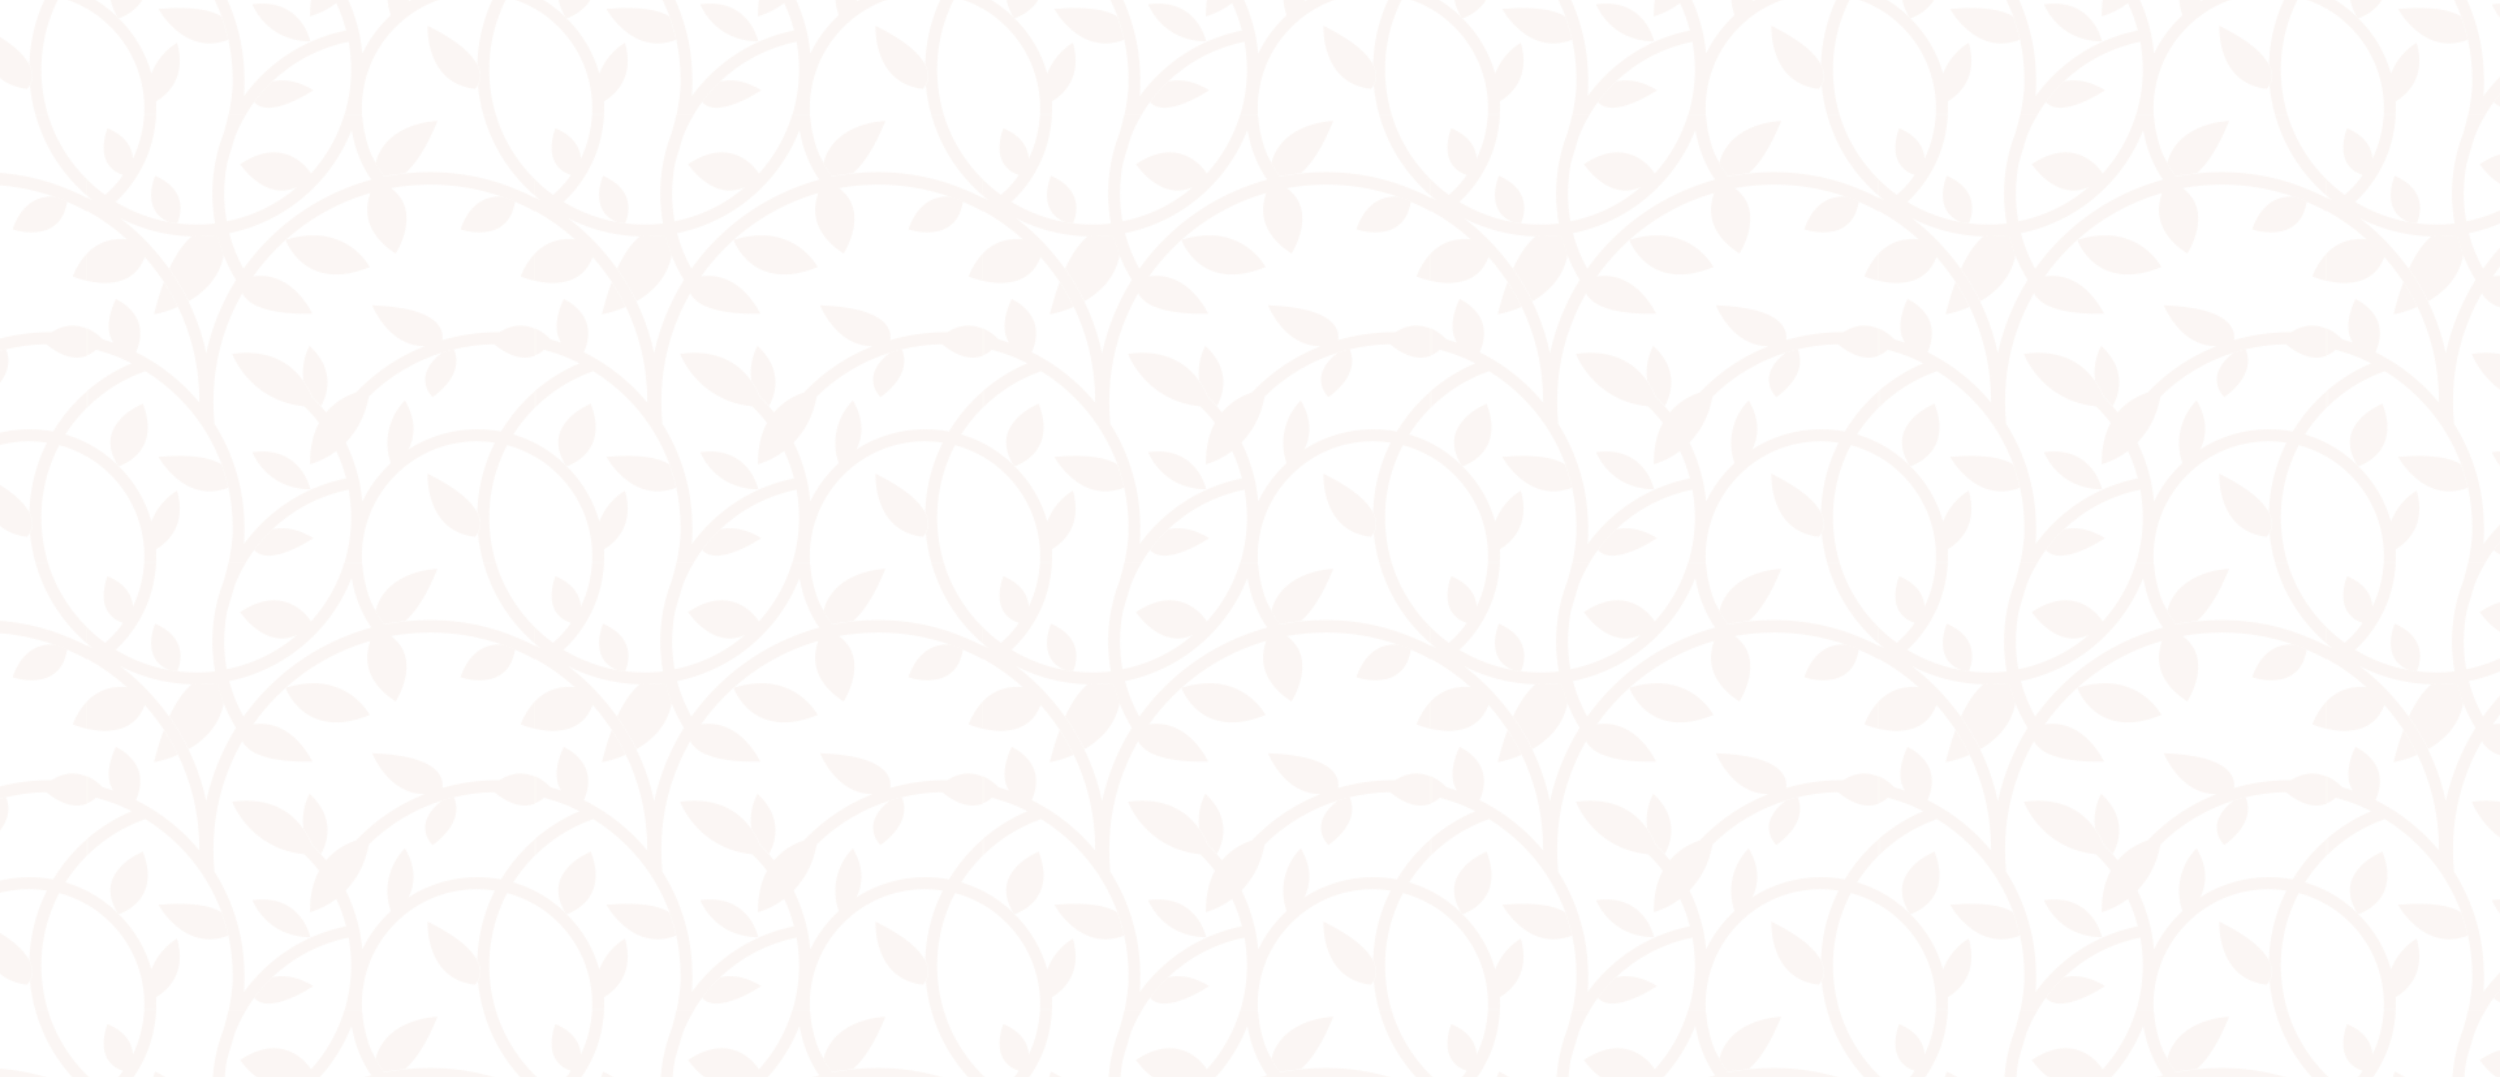 <?xml version="1.0" encoding="utf-8"?>
<!-- Generator: Adobe Illustrator 25.2.1, SVG Export Plug-In . SVG Version: 6.00 Build 0)  -->
<svg version="1.1" id="Layer_1" xmlns="http://www.w3.org/2000/svg" xmlns:xlink="http://www.w3.org/1999/xlink" x="0px" y="0px"
	 viewBox="0 0 1920 827.2" style="enable-background:new 0 0 1920 827.2;" xml:space="preserve">
<style type="text/css">
	.st0{fill:none;}
	.st1{fill:#D7A68D;}
	.st2{opacity:0.1;fill:url(#SVGID_1_);enable-background:new    ;}
</style>
<pattern  y="480" width="343.9" height="343.9" patternUnits="userSpaceOnUse" id="New_Pattern2" viewBox="0 -343.9 343.9 343.9" style="overflow:visible;">
	<g>
		<rect y="-343.9" class="st0" width="343.9" height="343.9"/>
		<rect y="-343.9" class="st0" width="343.9" height="343.9"/>
		<path class="st1" d="M286.6-88.4c0,0,36.6-12.7,42,21.5l-0.4,0.2c-2.9,1.2-5.8,2.4-8.8,3.4C309.7-62.4,294.6-65.3,286.6-88.4z"/>
		<path class="st1" d="M52.1-47.2c0,0-11.8-27,11.1-35.7c1.9-0.3,3.9-0.6,5.9-0.9C71-79.6,78.8-58.7,52.1-47.2z"/>
		<path class="st1" d="M173.7-325.6c0,0-15.8,11-31.8,6.7c-2.8-2.7-5.5-5.5-8.1-8.5c-2-2.3-3.9-4.7-5.7-7.1
			C132.4-339.5,143.7-344.3,173.7-325.6z"/>
		<path class="st1" d="M265.2-217.3c22.3,16.4,19,31.1,16.4,36.9c-3-0.7-6-1.6-9-2.5C248.3-201.5,265.2-217.3,265.2-217.3z"/>
		<path class="st1" d="M170.7-177.8c-4.3-8.3-6-17.7-4.7-26.9c2.6-3.8,4.8-7.9,6.6-12.2c2.4-2.3,4.8-4.7,7-7.2
			C184.2-215.8,191.1-196.6,170.7-177.8z"/>
		<path class="st1" d="M69.6-147.9c-3.2,6.6-6.8,13-10.8,19.1c-3-8.1-5.5-16.5-7.6-24.9C57.5-152.4,63.7-150.5,69.6-147.9z"/>
		<path class="st1" d="M104.9-108.2c-2,5-3.7,10.2-5,15.4c-5.4-0.7-10.8-1-16.2-1c-1.1,0-2.2,0-3.3,0.1
			c-5.6-4.5-11.6-12.2-17.4-24.8c5.6-7.9,10.6-16.4,14.8-25.1C89.5-137,101.4-125.9,104.9-108.2z"/>
		<path class="st1" d="M221.9-38.4c0.2-0.3,0.4-0.7,0.6-1l0.3-0.5l0.6-1c0.1-0.2,0.2-0.3,0.3-0.5c0.2-0.3,0.4-0.7,0.6-1l0.3-0.5
			c0.2-0.3,0.4-0.7,0.7-1l0.3-0.4l0.7-1l0.3-0.4l0.7-1l0.3-0.4c0.1-0.2,0.3-0.4,0.4-0.6c5.3,1.1,10.7,1.9,16.2,2.5
			c7.3,6.3,15.9,18.2,24.8,40.1c0,0-39.1-0.6-47.6-32.2c0-0.1,0.1-0.2,0.1-0.3L221.9-38.4z"/>
		<path class="st1" d="M54.7-263.1c0,0,19.8-36.7,53.6-23.7c-1.4,6.1-3.1,12.1-5.3,18C95.3-264,81.1-260.8,54.7-263.1z"/>
		<path class="st1" d="M263.4-44.4c-6.4,0-12.8-0.3-19.1-1c-5.5-0.6-10.9-1.4-16.2-2.5c-0.1,0.2-0.3,0.4-0.4,0.6l-0.3,0.4l-0.7,1
			l-0.3,0.4l-0.7,1l-0.3,0.4c-0.2,0.3-0.4,0.7-0.7,1l-0.3,0.5c-0.2,0.3-0.4,0.7-0.6,1c-0.1,0.2-0.2,0.3-0.3,0.5l-0.6,1.2l-0.3,0.5
			c-0.2,0.3-0.4,0.7-0.6,1l-0.3,0.5c0,0.1-0.1,0.2-0.1,0.3l-0.4,0.8l-0.3,0.5c-0.2,0.3-0.4,0.7-0.5,1l-0.3,0.5
			c-0.2,0.3-0.3,0.7-0.5,1l-0.3,0.6c-0.2,0.3-0.3,0.7-0.5,1l-0.3,0.6l-0.4,1c-0.1,0.2-0.2,0.4-0.3,0.6l-0.4,1
			c-0.1,0.2-0.2,0.4-0.3,0.6l-0.4,1c-0.1,0.2-0.2,0.4-0.2,0.7s-0.2,0.7-0.4,1l-0.2,0.7l-0.3,1c-0.1,0.2-0.2,0.5-0.2,0.7
			s-0.2,0.7-0.3,1s-0.1,0.5-0.2,0.7s-0.2,0.6-0.3,1l-0.2,0.7l-0.3,1c-0.1,0.2-0.1,0.5-0.2,0.8s-0.2,0.6-0.2,1s-0.1,0.5-0.2,0.8
			s-0.1,0.6-0.2,1l-0.2,0.8c-0.1,0.3-0.1,0.6-0.2,0.9s-0.1,0.6-0.2,0.8s-0.1,0.6-0.2,0.9s-0.1,0.6-0.1,0.8s-0.1,0.6-0.2,0.9
			s-0.1,0.6-0.1,0.9s-0.1,0.6-0.1,0.9l-0.1,0.9c0,0.3-0.1,0.6-0.1,0.9s-0.1,0.6-0.1,0.9l-0.1,0.9c0,0.3-0.1,0.6-0.1,1
			s-0.1,0.6-0.1,0.9s0,0.7-0.1,1L211-1c0,0.4,0,0.7-0.1,1h-13.4c-1.2-4.1-2.7-8.1-4.3-12c-5.2-12.3-12.4-23.6-21.3-33.4
			c-4.5,6.6-22.5,28.3-54.5,7.1c0,0,19.2-29.3,43.8-17.5c-9.3-8.1-19.9-14.6-31.2-19.4c-7.4-3.1-15.1-5.5-22.9-7
			c-2.7,14.9-2.5,30.2,0.4,45c0.8,2.9,1.7,5.8,2.6,8.6c1.1,3.8,2.3,7.6,3.4,11.4c2.4,5.9,5.2,11.7,8.5,17.2h-13.4
			c-1.1-4.8-2.5-9.6-3.8-14.4l-0.5-1.4c-2.4-6.3-4.3-12.8-5.6-19.5l-0.3-1c-0.1-0.5-0.2-0.9-0.2-1.4c-2.8-15.3-2.8-30.9-0.1-46.2
			c-4.7-0.6-9.5-0.8-14.3-0.8c-4.9,0-9.7,0.3-14.6,0.9c-2,0.2-4,0.5-5.9,0.9c-8.9,1.5-17.5,4.1-25.8,7.6c-5.4,2.3-10.7,5-15.7,8
			c0.9,0.9,1.8,1.7,2.7,2.6C41.8-47.4,51.9-24.4,52.9,0h-9.2c-0.6-11.8-3.5-23.4-8.6-34c-0.5,7.7-4.7,16.9-19.5,23.3
			c0,0-12-27.6,11.9-36c-2.9-4.1-6.1-7.9-9.6-11.4c-1.3-1.3-2.7-2.6-4.1-3.8C8.9-58.4,4.3-54.5,0-50.2v-12.5C1.3-63.8,2.7-65,4-66
			c-1.3,0.7-2.7,1.4-4,2.1v-10.4c11-6,21.2-13.3,30.5-21.7C21.4-95,9.8-96.6,0-106.7V-128c13.6-3,35.8-4,44.2,18.3
			c5.3-6,10.2-12.3,14.6-19c4-6.1,7.6-12.5,10.8-19.1c1.2-2.5,2.3-5,3.4-7.5c8.7-20.5,13.1-42.6,13.1-64.8c0-0.6,0.1-1.1,0.3-1.6
			c-3,3.6-6.2,7.2-9.6,10.6c-11.5,11.5-24.8,21.1-39.4,28.4c3.5,7.6,9.8,27.9-15.4,40.9c0,0-10.8-20-2.1-33.6
			c-2.7,0.9-5.4,1.8-8.1,2.6c-3.3,3.5-7.3,6.4-11.7,8.4v-20.7c2.4,1,4.7,2.4,6.7,4.2c6.4-1.7,12.8-3.8,18.9-6.4
			c2.8-1.2,5.6-2.5,8.4-3.9c-12.3-5.2-23.8-12.3-33.9-21V-225c12.5,12.4,27.7,21.9,44.4,27.7c9.4-5.8,18.1-12.7,25.9-20.5
			c12.9-12.8,23.1-28,30.2-44.8c0.9-2,1.7-4.1,2.4-6.2c2.2-5.9,3.9-11.9,5.3-18c2.2-10,3.3-20.3,3.3-30.6c0-0.6,0-1.3,0-1.9
			c0-0.1,0-0.2,0-0.3v-1.6c0-0.1,0-0.1,0-0.2c-0.2-7.6-1.6-15.1-3-22.5H122c1.9,3.2,4,6.3,6.2,9.4c1.8,2.4,3.7,4.8,5.7,7.1
			c2.6,3,5.3,5.8,8.1,8.5c16.3,15.6,36.7,26.2,58.8,30.6c1.2-7,1.9-14.2,1.9-21.3c0-11.6-1.7-23.2-5-34.3H211
			c-0.1,1.5-0.1,3-0.1,4.4c0,48.8,39.6,88.4,88.4,88.4c4.6,0,9.2-0.4,13.7-1.1c-1.2-2.5-2.4-5-3.5-7.6c-6.2-14.5-9.5-30.1-10-45.9
			c3.9-7.4,2.3-12.9,0.5-16c0.7-7.5,2.1-15,4.1-22.2h9.6c-7.9,26.5-6.4,55,4.4,80.6c1.3,3.1,2.8,6.2,4.4,9.2c7.5-2,14.8-5,21.5-9
			v10.5c-5.4,2.8-11,5-16.8,6.7c4.7,7.4,10.2,14.2,16.3,20.4l0.4,0.4v12.5c-2.4-2.1-4.7-4.2-6.9-6.4c-7.4-7.4-13.8-15.6-19.2-24.6
			c-6.1,1.2-12.2,1.7-18.4,1.7c-18.7,0-36.9-5.3-52.6-15.4c4.5,8.8,6.5,21.6-2.8,37.6c-12.5-12.7-16.8-31.4-10.9-48.2
			c-0.9-0.9-1.8-1.7-2.7-2.6c-7.8-7.8-14.3-16.9-19.1-26.8c-1.4,15.7-5.8,31.1-12.8,45.2c7.7,7.9,14.8,19.2,17.8,35.4
			c8.1,8,17.2,14.9,27,20.7c9.2,5.4,19.1,9.8,29.3,13c3,0.9,6,1.8,9,2.5c10.2,2.4,20.6,3.8,31,3.9c6-5.1,18.9-13.8,31.3-8.8v20.7
			c-7.1,3.1-16.6,4.3-27.4-2.7h-1.9c-14.2,0-28.3-2-41.9-6c1.1,6.8-0.8,24.9-53.9,26.7c0,0,12.2-31.5,40.3-31.4
			c-7.1-2.8-13.9-6.2-20.5-10c-11.9-7-22.7-15.6-32.3-25.6c-8.9-2.9-16.8-8.1-22.9-15.2c-1.3,1.6-2.6,3.1-3.9,4.6
			c-2.2,2.5-4.6,4.9-7,7.2c-1.7,4.3-3.9,8.4-6.5,12.2c-8.6,12.3-24.9,25.1-54.7,20.9c0,0,13.2-36,55.4-40.3
			c4.1-3.9,7.9-8.2,11.3-12.7c-4.3-7.9-7.1-18.2-6.9-31.8c7.3,2.1,14.1,5.6,20.1,10.2c3.2-6.7,5.7-13.7,7.6-21
			c-28-5.6-53.3-20.5-71.9-42.1c-2.3-2.7-4.5-5.5-6.6-8.4c0.2,2.7,0.4,5.4,0.4,8.1c0,0.1,0,0.2,0,0.2c0,0.6,0,1.1,0,1.7v0.4
			c0,0.7,0,1.4,0,2c0.1,20.1-3.9,39.9-11.7,58.4c-3.2,7.6-7.1,14.9-11.5,21.9c0.1,0.4,0.1,0.8,0.1,1.3c-0.5,5.2-0.7,10.4-0.7,15.6
			c0,22.3,4.4,44.3,13.1,64.8c2.6,6.3,5.7,12.4,9.1,18.3c3.7-7.6,16.1-16.5,53.8-15.8c0,0-15.1,33.4-45.5,28.7
			c5.5,7.7,11.6,15,18.3,21.7c19.9,20,44.7,34.6,71.8,42.4c-4.2-11.1-5.9-30.1,19.3-46.6c0,0,21.1,32.1-3.5,50.3
			c10,1.8,20.1,2.7,30.2,2.7c19.1,0,38.1-3.2,56.1-9.7c2.9-1,5.9-2.2,8.8-3.4l0.4-0.2c5.2-2.2,10.3-4.7,15.2-7.4v10.4
			c-3.9,2-7.9,3.9-12,5.6C310.2-49.1,286.9-44.4,263.4-44.4z M101.4-151.8c-4.3-10.2-7.7-20.8-10-31.7c-2.3,10.9-5.7,21.5-10,31.7
			c-1.2,2.7-2.4,5.4-3.7,8.1c-4.2,8.8-9.2,17.2-14.8,25.1c-5.3,7.5-11.3,14.6-17.7,21.2c-0.1,0.1-0.2,0.3-0.4,0.4
			c-0.4,0.4-0.7,0.7-1.1,1.1C38-90.1,31.7-84.6,25.1-79.7c2.8-1.5,5.7-2.8,8.7-4.1c14.7-6.2,30.5-9.6,46.5-10c1.1,0,2.2-0.1,3.3-0.1
			c5.4,0,10.9,0.3,16.2,1c3.1-12.1,7.9-23.7,14.4-34.3C109.4-135,105.1-143.2,101.4-151.8L101.4-151.8z M195-58.3
			c-30.1-12.8-56.1-33.7-75-60.3c-4.8,8.6-8.5,17.8-11,27.3c8.4,1.7,16.6,4.2,24.5,7.6c15.2,6.4,29.1,15.8,40.7,27.5
			c11.7,11.7,21,25.5,27.4,40.7c0.5,1.1,0.9,2.2,1.4,3.4c0-0.2,0.1-0.4,0.1-0.6l0.2-1c0.1-0.3,0.1-0.6,0.2-0.9s0.1-0.7,0.2-1
			l0.2-0.9c0.1-0.3,0.1-0.7,0.2-1s0.1-0.5,0.2-0.8s0.2-0.7,0.2-1s0.1-0.5,0.2-0.8l0.3-1l0.2-0.8c0.1-0.4,0.2-0.7,0.3-1.1l0.2-0.7
			l0.3-1.1c0.1-0.2,0.1-0.4,0.2-0.7s0.2-0.8,0.4-1.1c0.1-0.2,0.1-0.4,0.2-0.6l0.4-1.2c0.1-0.2,0.1-0.3,0.2-0.5
			c0.1-0.4,0.3-0.9,0.5-1.3c0-0.1,0.1-0.2,0.1-0.4l0.5-1.4V-32c1.4-3.4,2.9-6.7,4.6-9.9v0l0.8-1.5l0.1-0.2c0.2-0.5,0.5-0.9,0.8-1.4
			c0.1-0.1,0.1-0.2,0.2-0.3l0.8-1.3l0.2-0.3l0.8-1.2c0.1-0.1,0.1-0.2,0.2-0.3c0.3-0.4,0.5-0.8,0.8-1.2l0.2-0.4
			c0-0.1,0.1-0.2,0.2-0.2C210.4-52.3,202.6-55,195-58.3z"/>
		<path class="st1" d="M318-12c-1.7,3.9-3.1,7.9-4.3,12h-9.6c1.5-5.3,3.3-10.5,5.4-15.5c6.4-15.2,15.8-29.1,27.5-40.7
			c2.2-2.2,4.5-4.4,6.9-6.4v12.5l-0.4,0.4C332.6-38.9,324-26.1,318-12z"/>
		<path class="st1" d="M171.3-288c0,0-6.7,33.7-44.5,28.5C126.8-259.5,137.2-287.9,171.3-288z"/>
		<path class="st1" d="M52.9-334.1c8.8,5.3,23.7,18.6,16.1,45.1c-9-5.5-15.9-13.8-19.7-23.7c-4.5,16-13.1,30.5-24.9,42.2l-0.1,0.1
			l-0.3-0.1l-0.6,1C16.5-262.7,8.6-257,0-252.6V-263c6.5-3.8,12.6-8.5,17.9-13.9c16.6-16.5,26-39.1,25.9-62.5c0-1.5,0-3-0.1-4.4h9.2
			c0.1,1.5,0.1,3,0.1,4.4C53-337.6,53-335.9,52.9-334.1z"/>
		<path class="st1" d="M261.4-276c0,0-2.4-43.9,36.3-48.5c0.9,0.9,1.6,1.8,2.2,2.9c1.8,3.1,3.4,8.6-0.5,16
			C295.3-297.7,284.8-287.6,261.4-276z"/>
		<path class="st1" d="M343.9-128v21.3c-4.8-5.2-8.6-11.3-11.1-17.9C336.4-126,340.1-127.2,343.9-128z"/>
		<path class="st1" d="M152.3-96.5c0,0,14.7-41.4,64.7-20.8C217-117.4,198.6-81.8,152.3-96.5z"/>
		<path class="st1" d="M24.3-270.3c3.3,1.1,32.5,11.9,18.4,48c0,0-39.1-15.1-19.4-47.1l0.6-1L24.3-270.3z"/>
	</g>
</pattern>
<pattern  id="SVGID_1_" xlink:href="#New_Pattern2" patternTransform="matrix(1 0 0 -1 -277 -15944.28)">
</pattern>
<rect class="st2" width="1920" height="827.2"/>
</svg>
